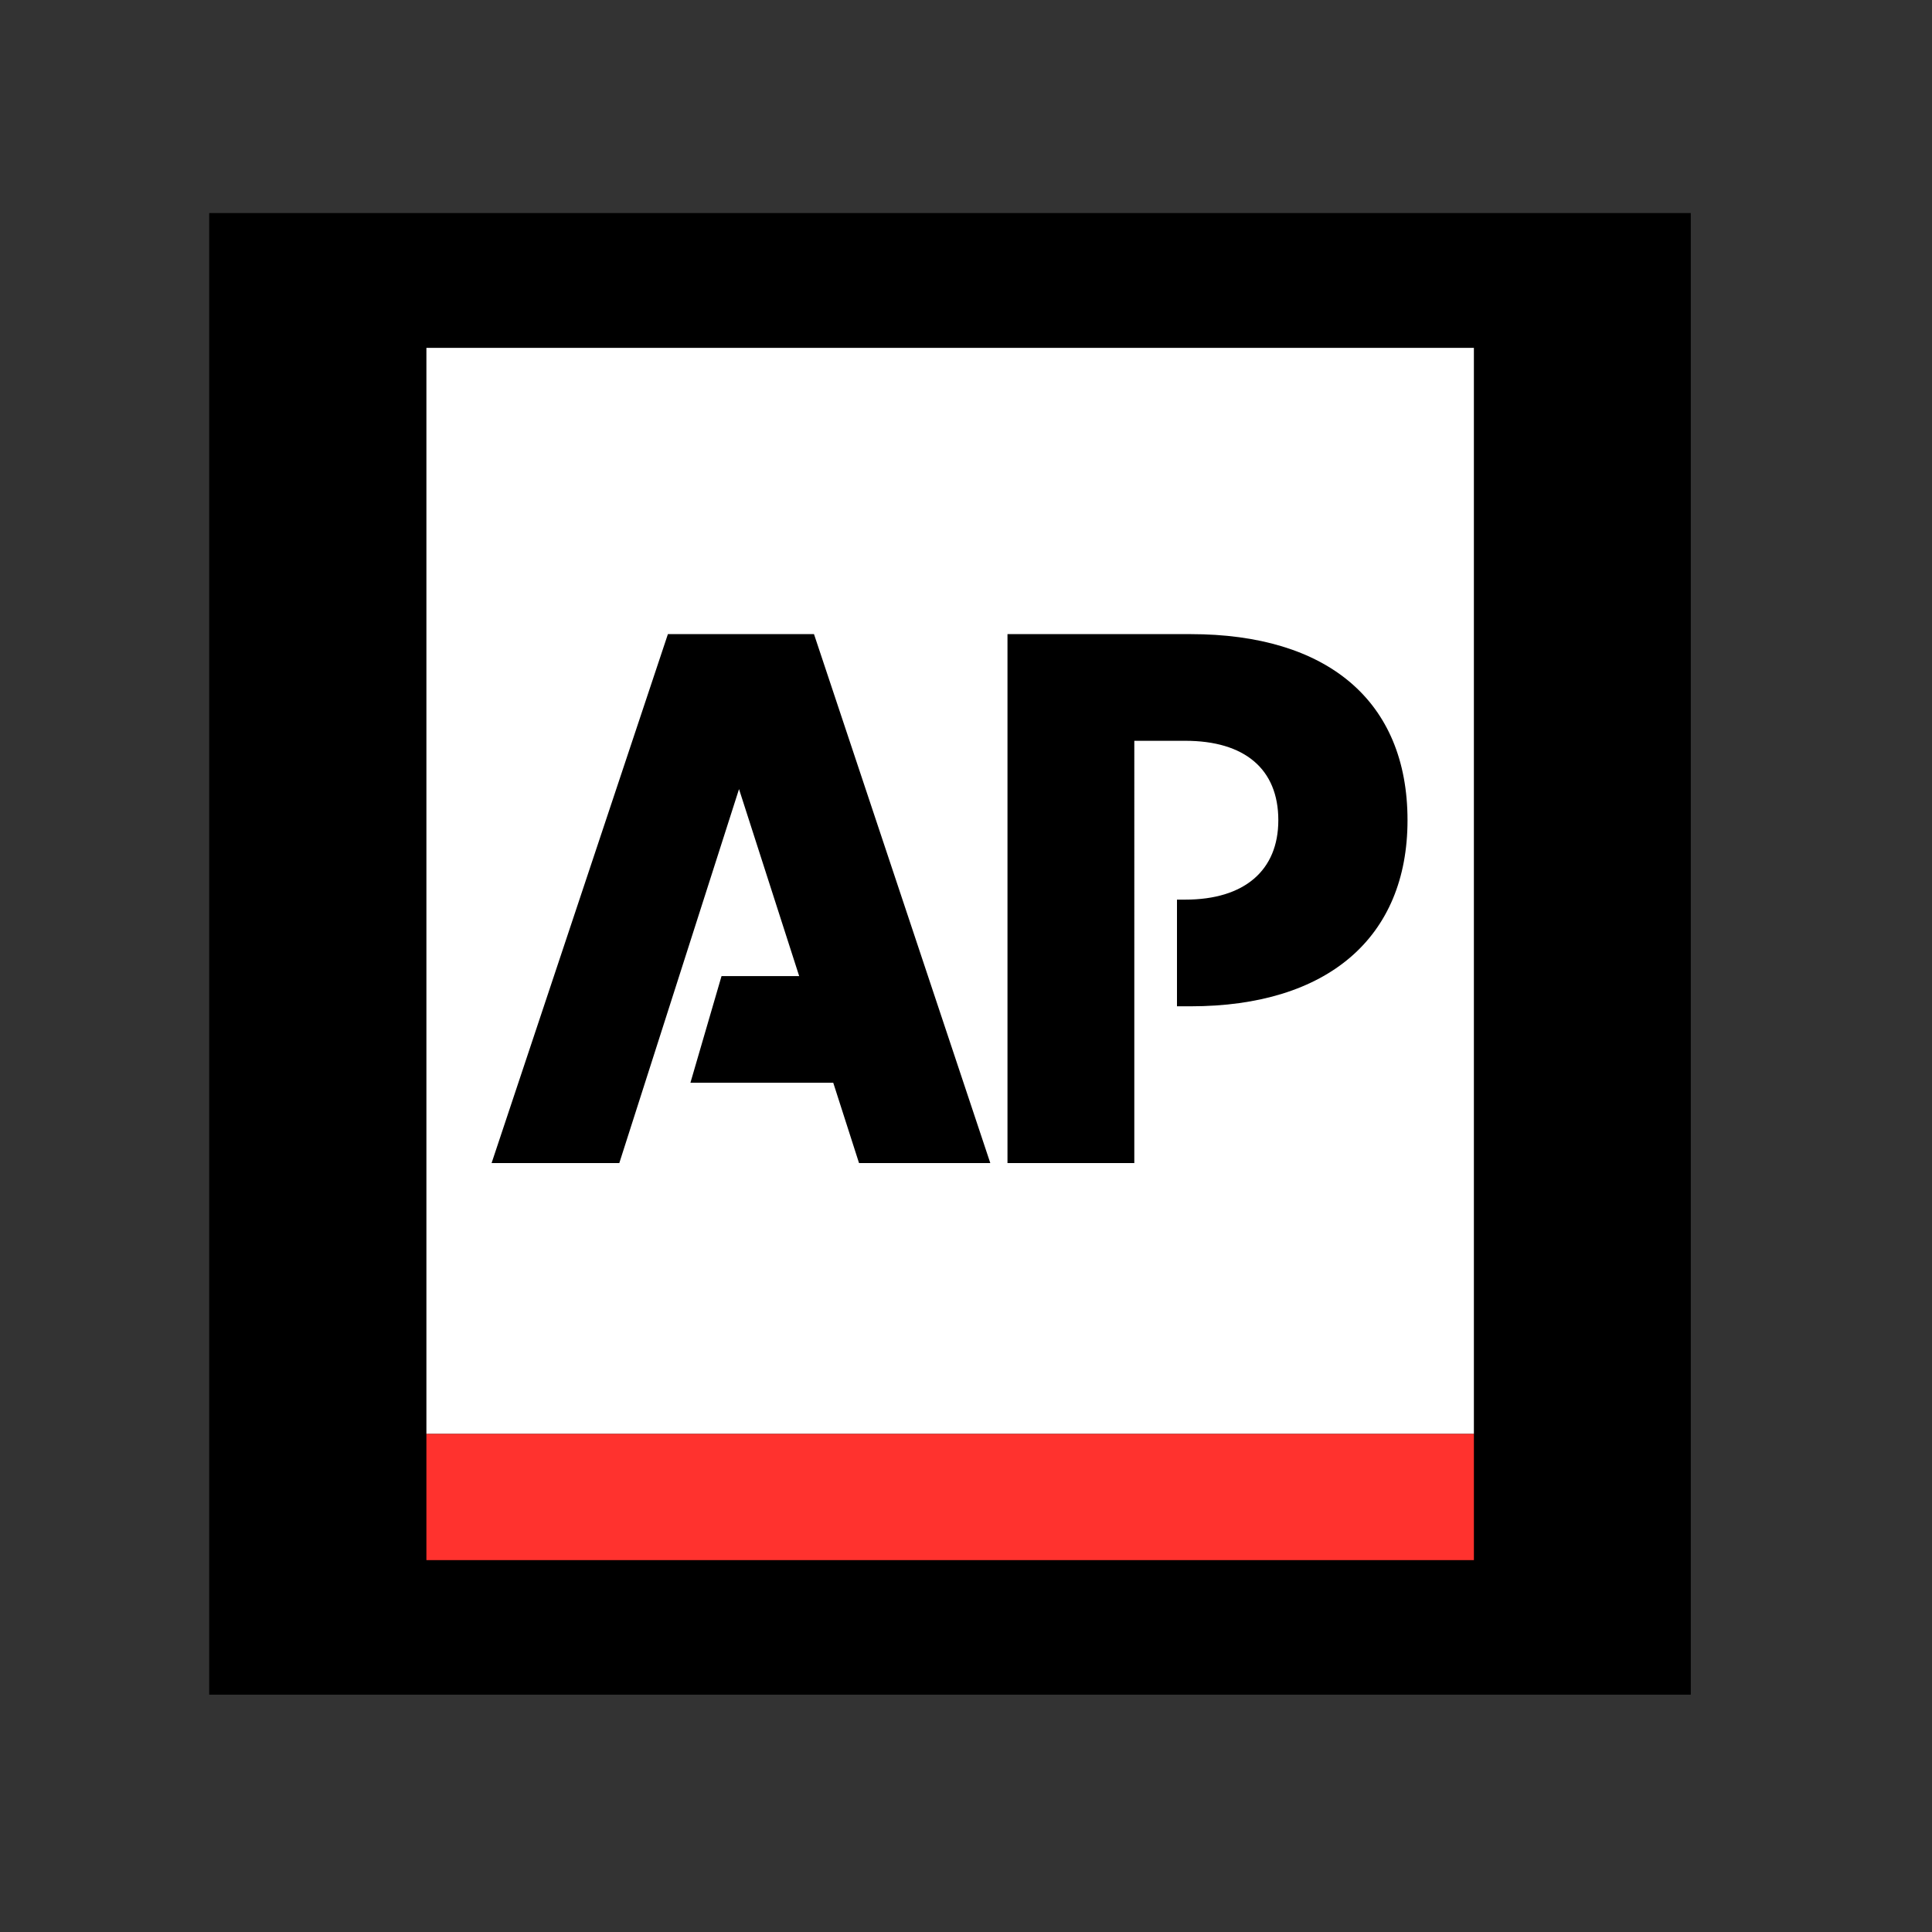 <?xml version="1.0" encoding="utf-8"?>
<!-- Generator: Adobe Illustrator 19.2.1, SVG Export Plug-In . SVG Version: 6.00 Build 0)  -->
<svg version="1.1" id="layer" xmlns="http://www.w3.org/2000/svg" xmlns:xlink="http://www.w3.org/1999/xlink" x="0px" y="0px"
	 viewBox="0 0 652 652" style="enable-background:new 0 0 652 652;" xml:space="preserve">
<rect x="0" y="0" width="652" height="652" fill="#333333" stroke="none"/>
<style type="text/css">
	.st0{fill:#FFFFFF;}
	.st1{fill:#FF322E;}
</style>
<rect x="70.6" y="71.9" width="500" height="500"/>
<g id="Artboard-1">
	<path id="Fill-1" class="st0" d="M143.9,483.9h353.5V117.4H143.9V483.9z"/>
	<path id="Fill-2" class="st1" d="M143.9,483.9l0,42.6h353.5v-42.6H143.9z"/>
	<path id="Fill-3" d="M340,214v178.5h42.8V250H400c20,0,31.4,9.5,31.4,26.8c0,16.9-11.4,26.8-31.4,26.8h-2.8v36h4.6
		c46.2,0,73.2-23.2,73.2-62.8c0-40.3-27.1-62.8-73.2-62.8L340,214L340,214z M225.4,214l-59.5,178.5h43.1l40.4-126.2l20.3,63.1h-26.2
		l-10.5,36h48.2l8.7,27.1h44.3L274.7,214H225.4L225.4,214z"/>
</g>
</svg>
